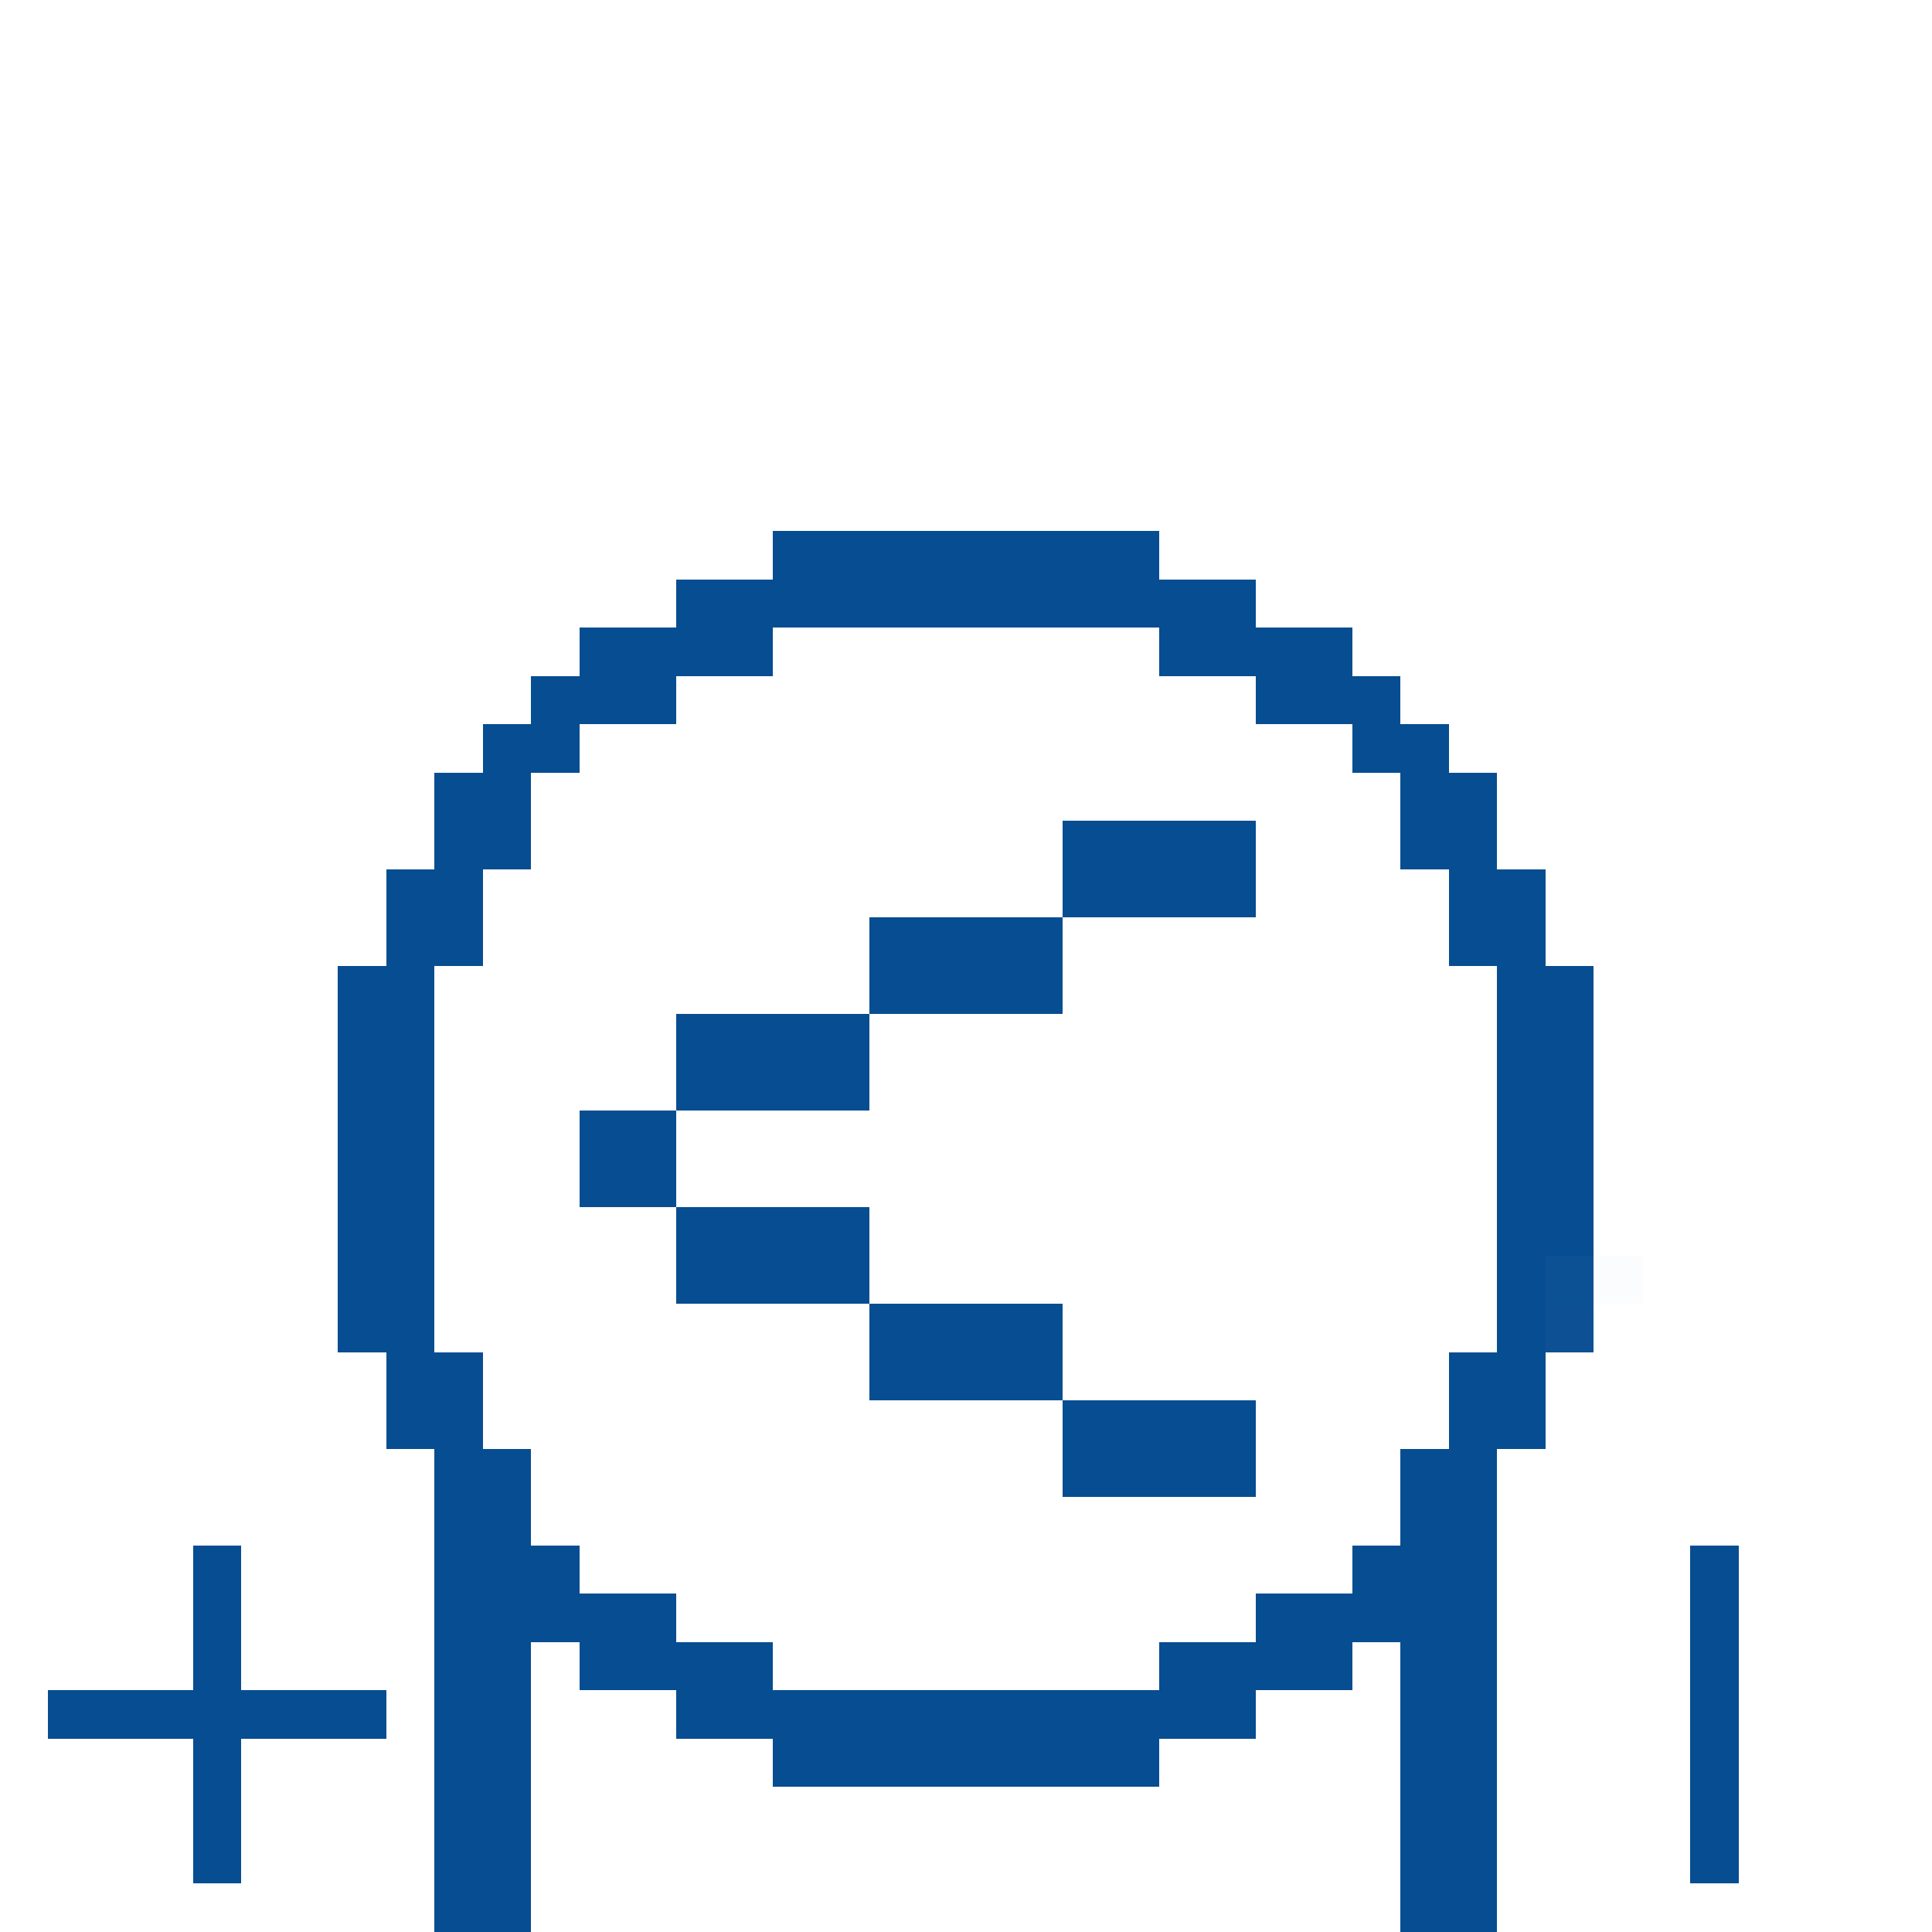 <svg xmlns="http://www.w3.org/2000/svg" viewBox="0 -0.5 40 40" shape-rendering="crispEdges">
<path stroke="#074d91" d="M16 11h8M14 12h12M12 13h4M24 13h4M11 14h3M26 14h3M10 15h2M28 15h2M9 16h2M29 16h2M9 17h2M22 17h4M29 17h2M8 18h2M22 18h4M30 18h2M8 19h2M18 19h4M30 19h2M7 20h2M18 20h4M31 20h2M7 21h2M14 21h4M31 21h2M7 22h2M14 22h4M31 22h2M7 23h2M12 23h2M31 23h2M7 24h2M12 24h2M31 24h2M7 25h2M14 25h4M31 25h2M7 26h2M14 26h4M31 26h1M7 27h2M18 27h4M31 27h1M8 28h2M18 28h4M30 28h2M8 29h2M22 29h4M30 29h2M9 30h2M22 30h4M29 30h2M9 31h2M29 31h2M4 32h1M9 32h3M28 32h3M35 32h1M4 33h1M9 33h5M26 33h5M35 33h1M4 34h1M9 34h2M12 34h4M24 34h4M29 34h2M35 34h1M1 35h7M9 35h2M14 35h12M29 35h2M35 35h1M4 36h1M9 36h2M16 36h8M29 36h2M35 36h1M4 37h1M9 37h2M29 37h2M35 37h1M4 38h1M9 38h2M29 38h2M35 38h1M9 39h2M29 39h2" />
<path stroke="rgba(7,77,145,0.973)" d="M32 26h1" />
<path stroke="rgba(0,102,153,0.02)" d="M33 26h1" />
<path stroke="rgba(7,77,145,0.969)" d="M32 27h1" />
</svg>